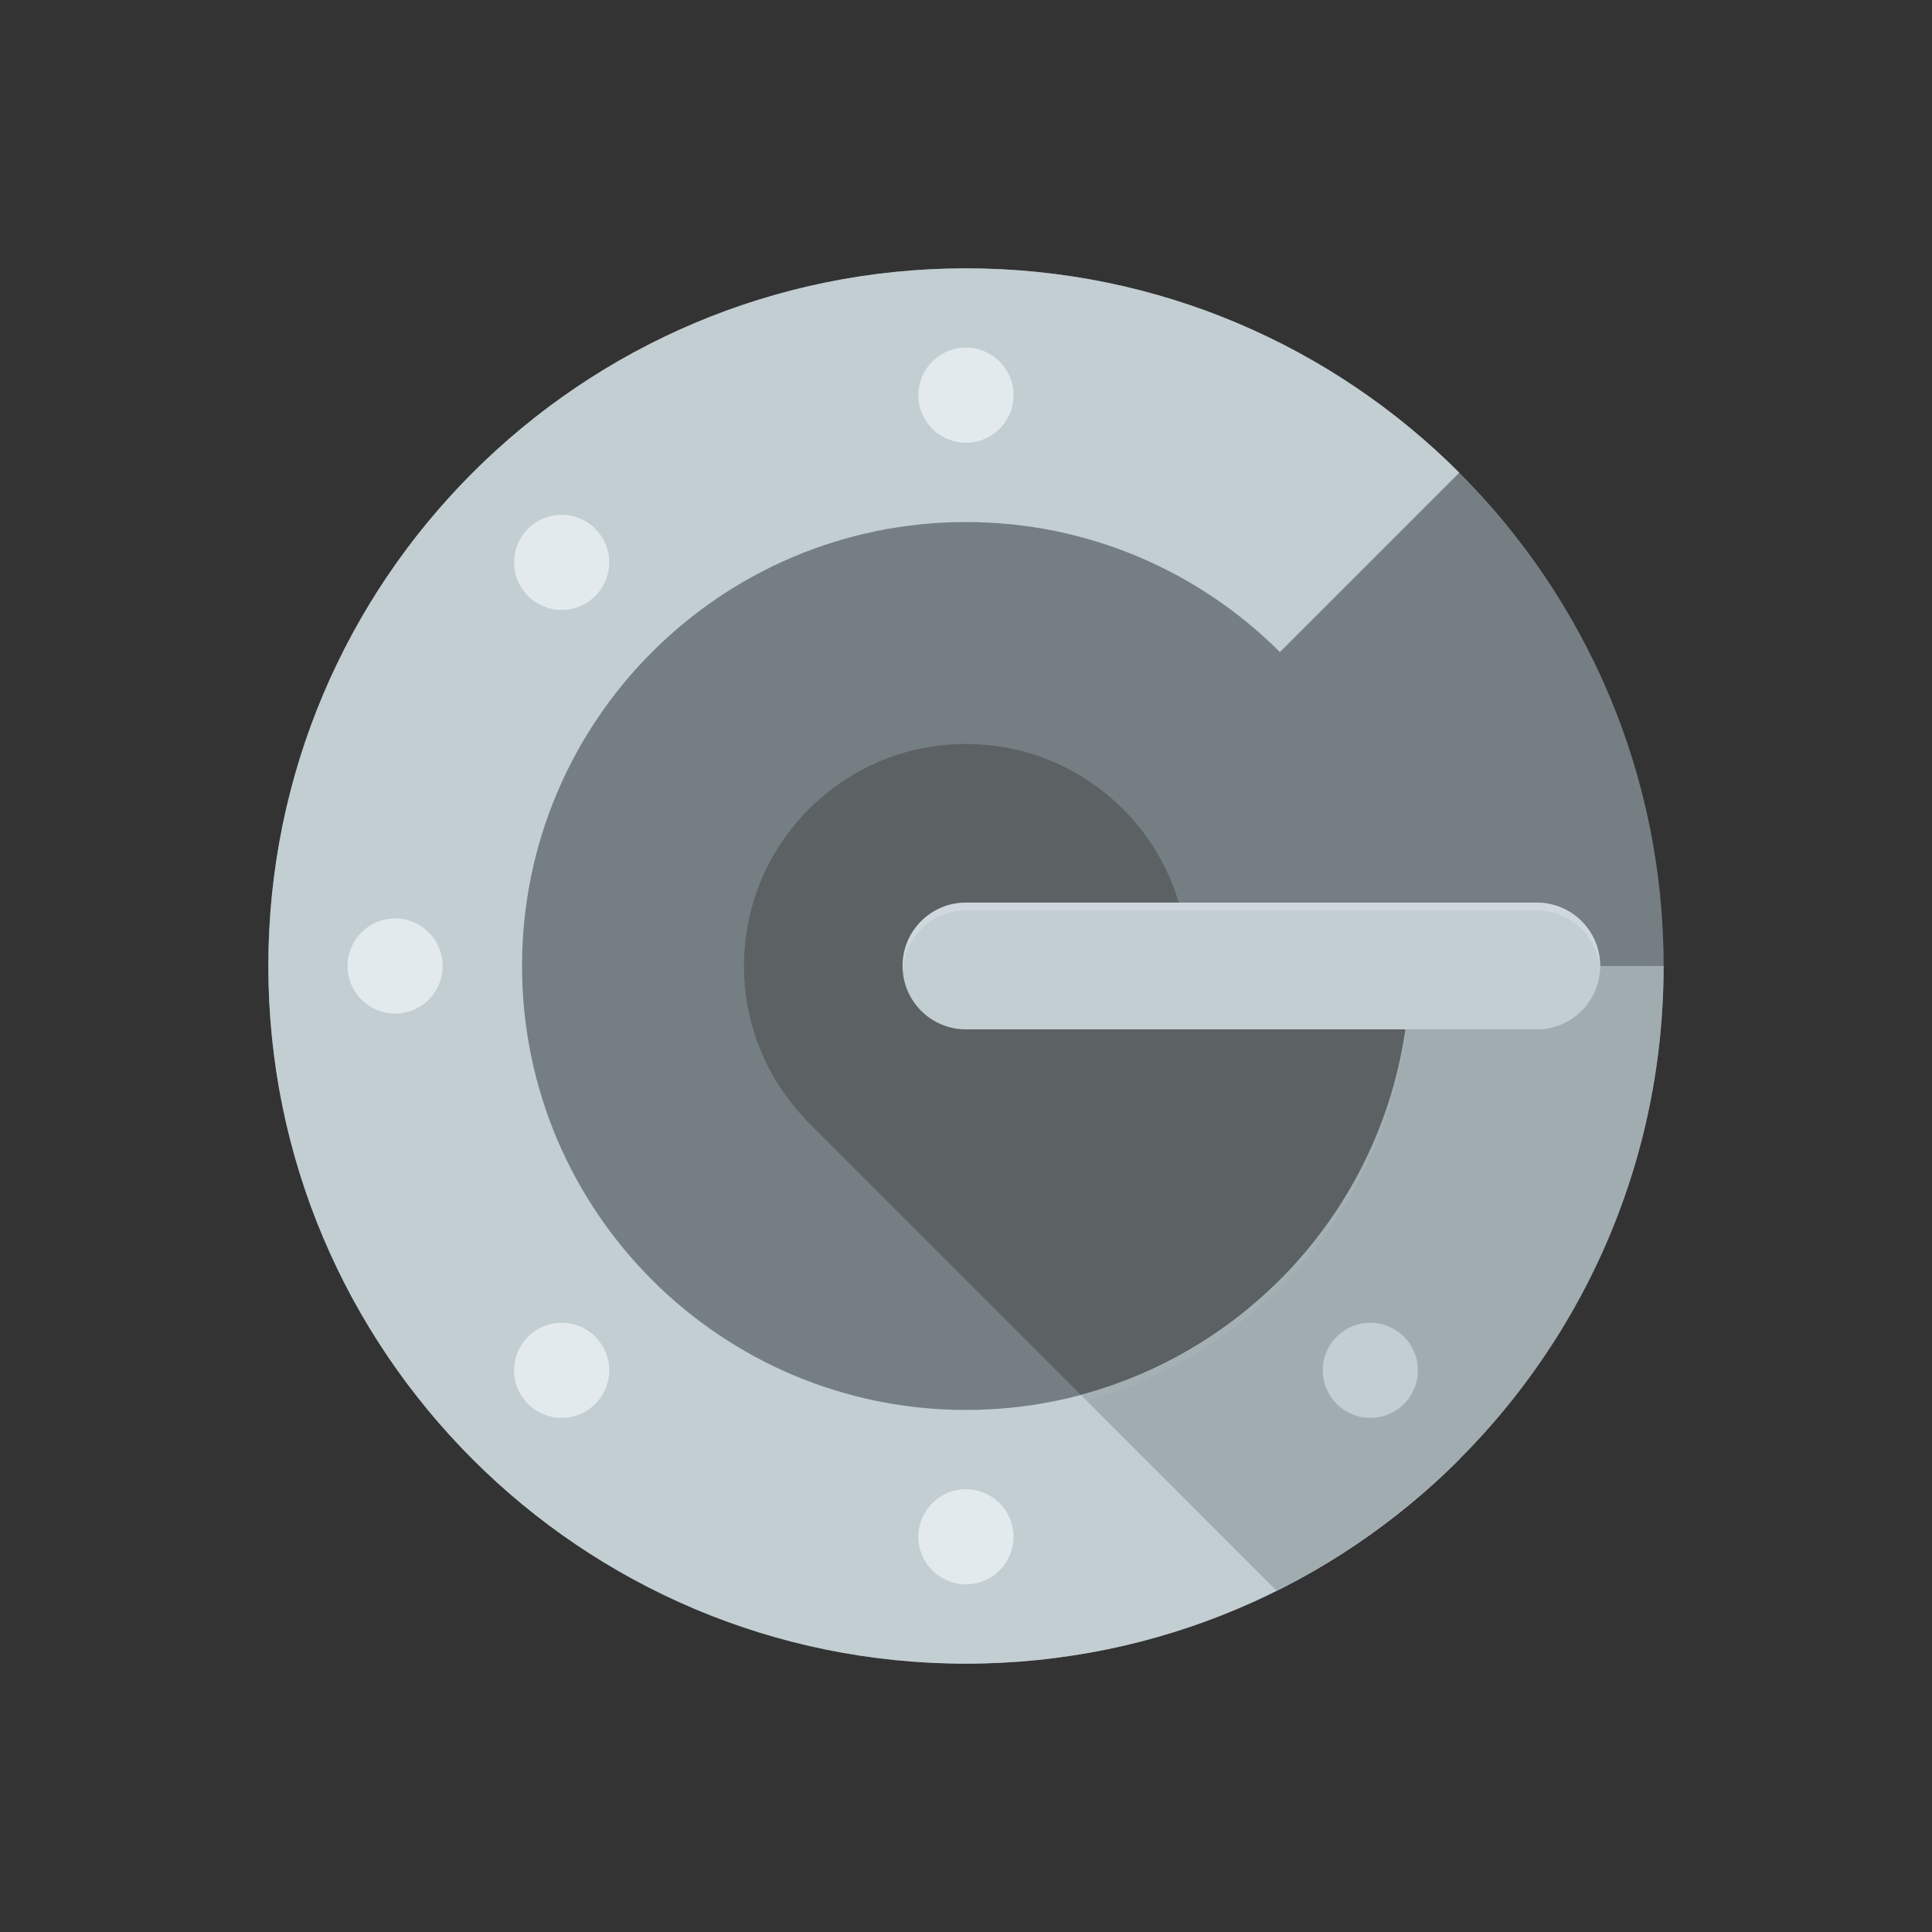<svg width="72" height="72" viewBox="0 0 72 72" fill="none" xmlns="http://www.w3.org/2000/svg">
<rect x="0" y="0" width="72" height="72" fill="#333333" stroke="none"/>
<path d="M36 62C50.359 62 62 50.359 62 36C62 21.641 50.359 10 36 10C21.641 10 10 21.641 10 36C10 50.359 21.641 62 36 62Z" fill="#747E83"/>
<path d="M36 52.545C26.861 52.545 19.455 45.139 19.455 36C19.455 26.861 26.861 19.455 36 19.455C40.567 19.455 44.703 21.307 47.699 24.301L54.384 17.616C49.679 12.91 43.178 10 36 10C21.64 10 10 21.64 10 36C10 50.36 21.64 62 36 62C43.18 62 49.679 59.09 54.386 54.386L47.701 47.701C44.703 50.693 40.567 52.545 36 52.545Z" fill="#C3CED3"/>
<path d="M52.545 36H44.272C44.272 31.433 40.568 27.727 35.998 27.727C31.429 27.727 27.727 31.431 27.727 36C27.727 38.225 28.607 40.243 30.038 41.732L30.032 41.739L40.275 51.981L40.277 51.984C47.341 50.098 52.545 43.658 52.545 36Z" fill="#5C6164"/>
<path d="M61.998 36H52.543C52.543 43.657 47.337 50.098 40.277 51.983L47.578 59.285C56.126 55.026 61.998 46.199 61.998 36Z" fill="#A1ACB1"/>
<path d="M40.279 51.983L40.509 52.214C47.452 50.253 52.545 43.871 52.545 36.295V36C52.545 43.657 47.339 50.098 40.279 51.983Z" fill="white" fill-opacity="0.05"/>
<path d="M57.273 33.636H36C34.694 33.636 33.636 34.694 33.636 35.999C33.636 37.304 34.694 38.362 36 38.362H57.271C58.576 38.362 59.634 37.304 59.634 35.999C59.636 34.694 58.578 33.636 57.273 33.636Z" fill="#C3CED3"/>
<path d="M14.725 37.773C15.704 37.773 16.497 36.979 16.497 36C16.497 35.021 15.704 34.227 14.725 34.227C13.746 34.227 12.952 35.021 12.952 36C12.952 36.979 13.746 37.773 14.725 37.773Z" fill="#E2EAEE"/>
<path d="M35.998 16.499C36.977 16.499 37.77 15.705 37.77 14.726C37.77 13.748 36.977 12.954 35.998 12.954C35.019 12.954 34.225 13.748 34.225 14.726C34.225 15.705 35.019 16.499 35.998 16.499Z" fill="#E2EAEE"/>
<path d="M35.998 59.044C36.977 59.044 37.77 58.25 37.77 57.271C37.77 56.292 36.977 55.499 35.998 55.499C35.019 55.499 34.225 56.292 34.225 57.271C34.225 58.25 35.019 59.044 35.998 59.044Z" fill="#E2EAEE"/>
<path d="M20.931 22.73C21.91 22.73 22.703 21.936 22.703 20.957C22.703 19.978 21.91 19.185 20.931 19.185C19.952 19.185 19.158 19.978 19.158 20.957C19.158 21.936 19.952 22.73 20.931 22.73Z" fill="#E2EAEE"/>
<path d="M20.931 52.84C21.91 52.84 22.703 52.047 22.703 51.068C22.703 50.089 21.91 49.295 20.931 49.295C19.952 49.295 19.158 50.089 19.158 51.068C19.158 52.047 19.952 52.84 20.931 52.84Z" fill="#E2EAEE"/>
<path d="M51.068 52.84C52.047 52.84 52.84 52.047 52.84 51.068C52.84 50.089 52.047 49.295 51.068 49.295C50.089 49.295 49.295 50.089 49.295 51.068C49.295 52.047 50.089 52.84 51.068 52.84Z" fill="#C3CED3"/>
<path d="M35.999 33.932H57.271C58.526 33.932 59.552 34.913 59.626 36.149C59.628 36.098 59.634 36.05 59.634 36C59.634 34.695 58.576 33.637 57.271 33.637H35.999C34.694 33.637 33.636 34.695 33.636 36C33.636 36.05 33.638 36.098 33.644 36.149C33.718 34.913 34.742 33.932 35.999 33.932Z" fill="white" fill-opacity="0.2"/>
</svg>
